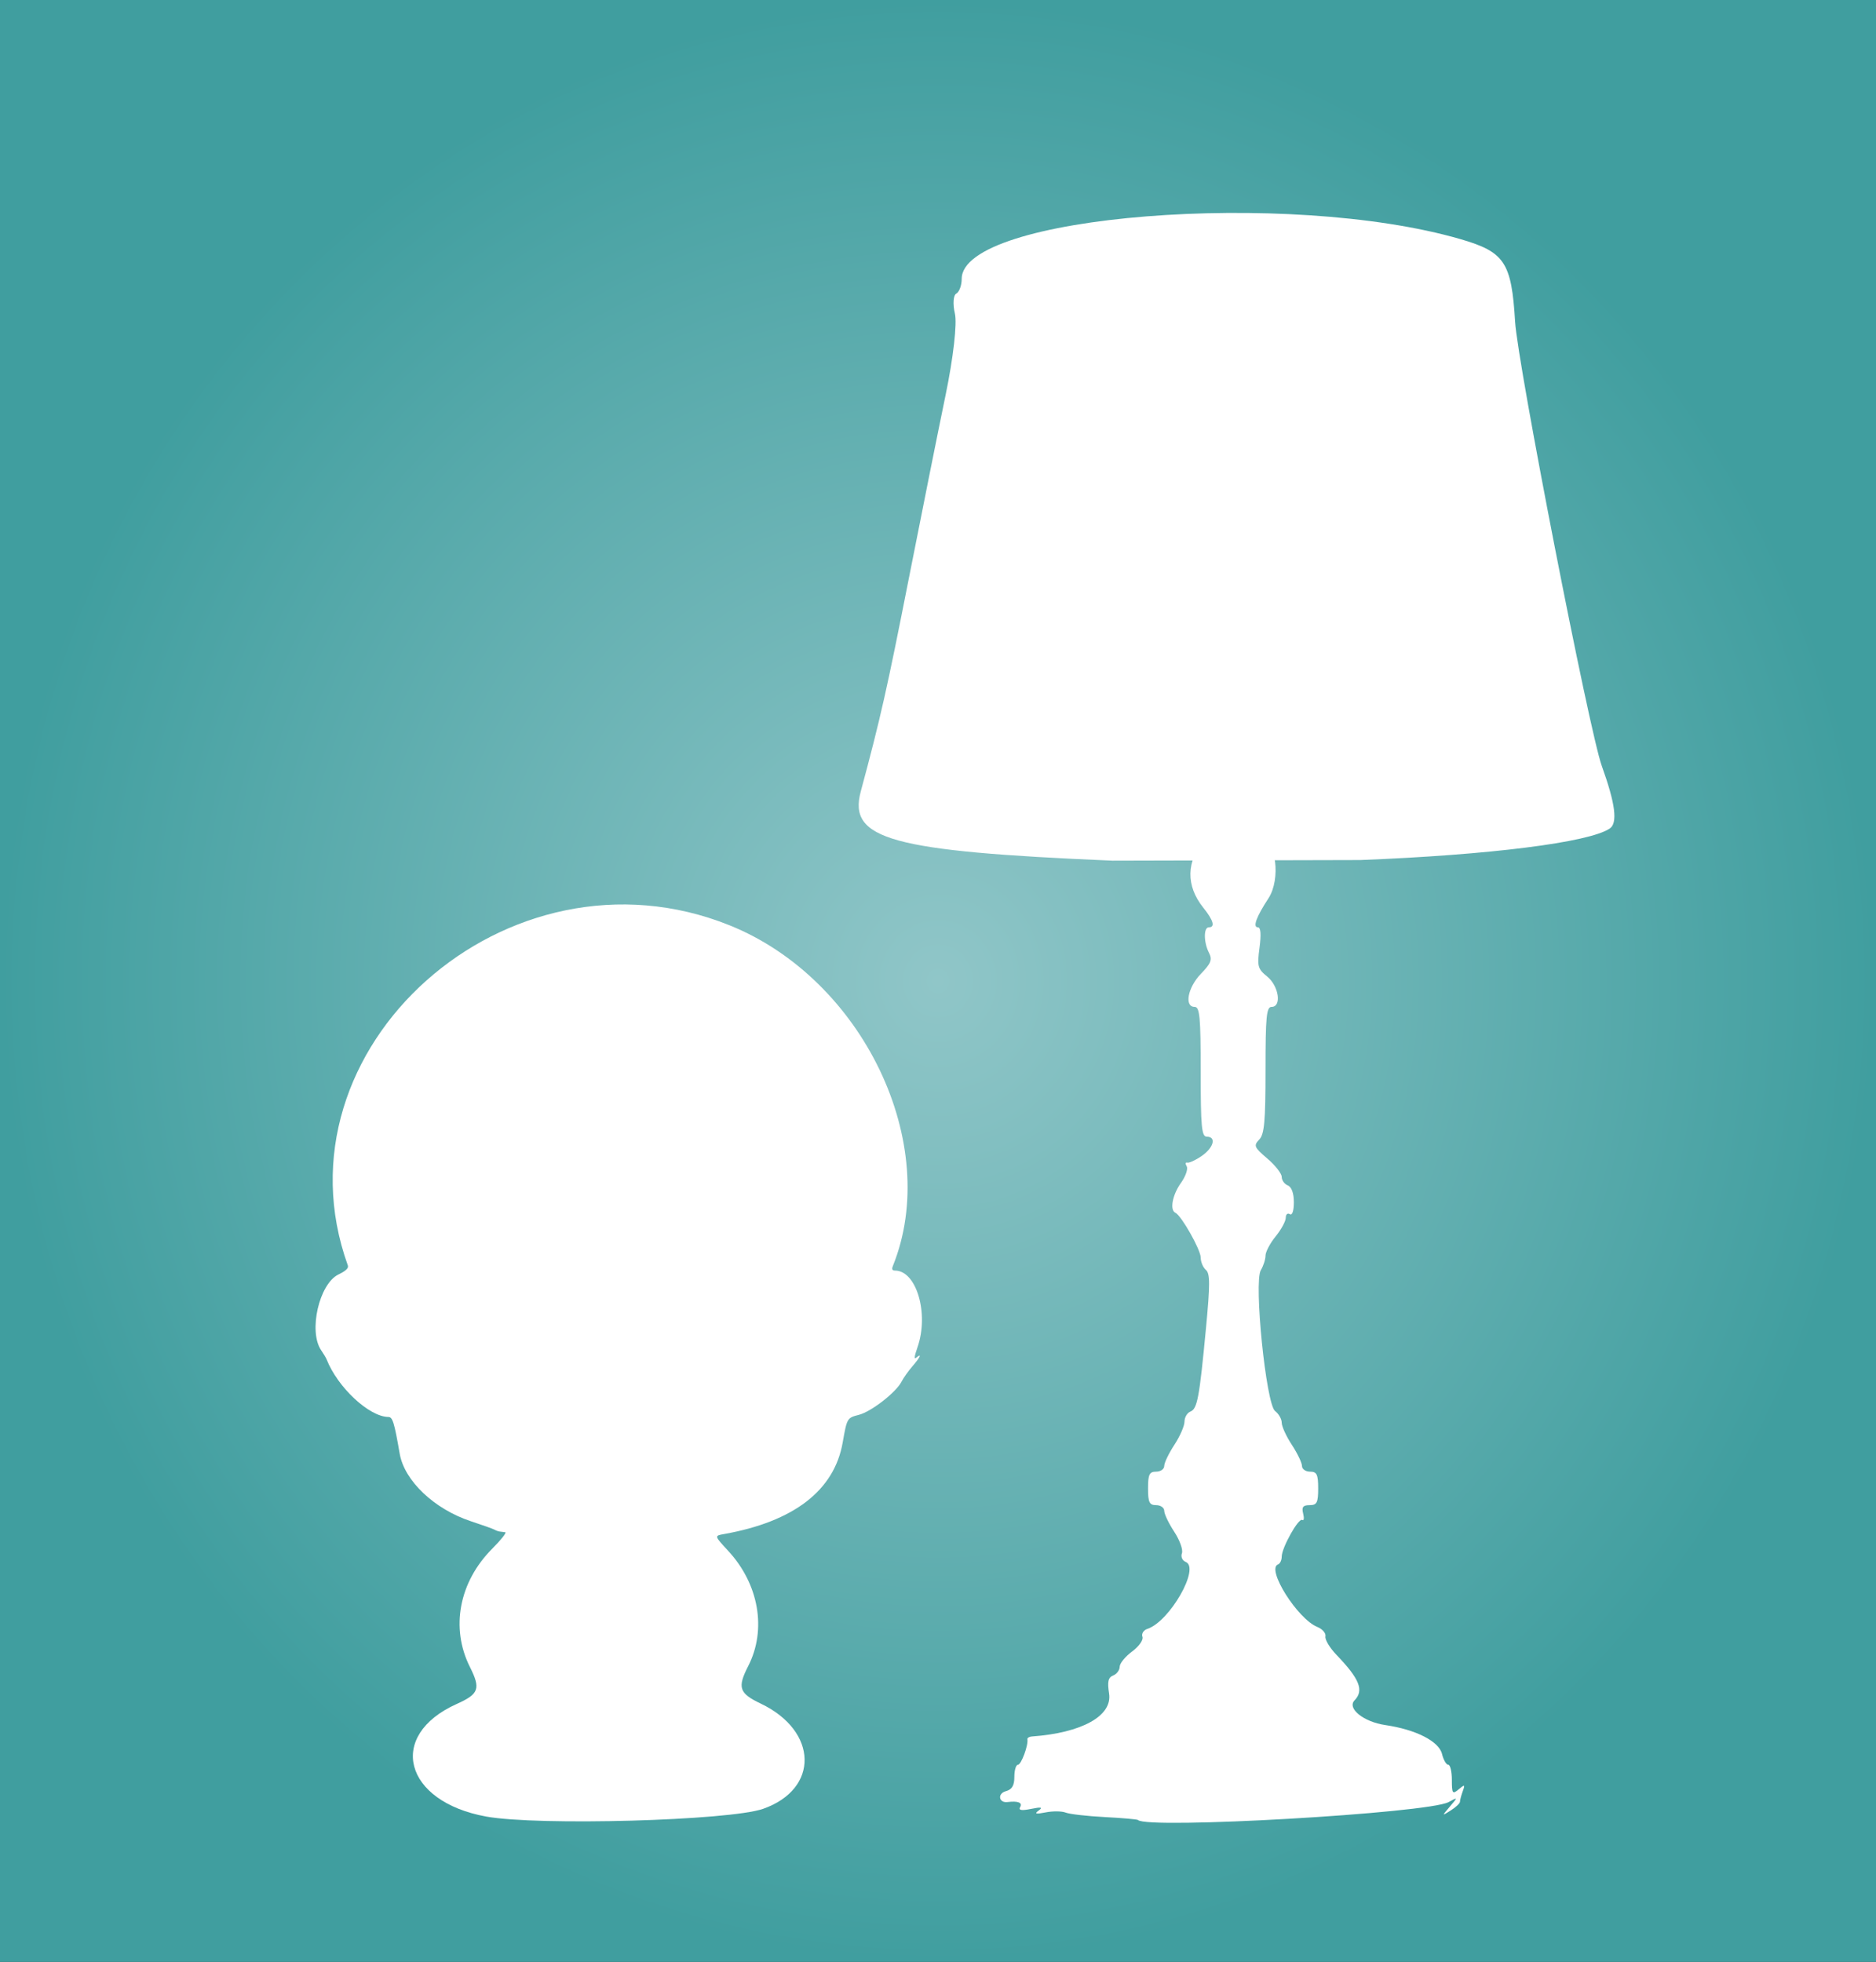<?xml version="1.0" encoding="UTF-8" standalone="no"?>
<!-- Created with Inkscape (http://www.inkscape.org/) -->

<svg
   xmlns:dc="http://purl.org/dc/elements/1.1/"
   xmlns:cc="http://creativecommons.org/ns#"
   xmlns:rdf="http://www.w3.org/1999/02/22-rdf-syntax-ns#"
   xmlns:svg="http://www.w3.org/2000/svg"
   xmlns="http://www.w3.org/2000/svg"
   xmlns:xlink="http://www.w3.org/1999/xlink"
   xmlns:sodipodi="http://sodipodi.sourceforge.net/DTD/sodipodi-0.dtd"
   xmlns:inkscape="http://www.inkscape.org/namespaces/inkscape"
   version="1.1"
   width="654.953"
   height="685.048"
   id="svg2"
   inkscape:version="0.48.2 r9819"
   sodipodi:docname="logo.svg">
  <rect width="100%" height="100%" fill="#333333" stroke="none"/>
  <sodipodi:namedview
     pagecolor="#ffffff"
     bordercolor="#666666"
     borderopacity="1"
     objecttolerance="10"
     gridtolerance="10"
     guidetolerance="10"
     inkscape:pageopacity="0"
     inkscape:pageshadow="2"
     inkscape:window-width="1680"
     inkscape:window-height="1002"
     id="namedview3791"
     showgrid="false"
     inkscape:zoom="0.34450145"
     inkscape:cx="-186.30937"
     inkscape:cy="342.52396"
     inkscape:window-x="0"
     inkscape:window-y="0"
     inkscape:window-maximized="1"
     inkscape:current-layer="layer1" />
  <defs
     id="defs4">
    <linearGradient
       id="linearGradient4320">
      <stop
         style="stop-color:#90c6c8;stop-opacity:1;"
         offset="0"
         id="stop4322" />
      <stop
         style="stop-color:#409e9f;stop-opacity:1;"
         offset="1"
         id="stop4324" />
    </linearGradient>
    <linearGradient
       id="linearGradient5005">
      <stop
         id="stop5007"
         style="stop-color:#007e80;stop-opacity:1;"
         offset="0" />
      <stop
         id="stop5009"
         style="stop-color:#008080;stop-opacity:1;"
         offset="1" />
    </linearGradient>
    <radialGradient
       cx="375.512"
       cy="386.91"
       r="327.477"
       fx="375.512"
       fy="386.91"
       id="radialGradient5013"
       xlink:href="#linearGradient5005"
       gradientUnits="userSpaceOnUse"
       gradientTransform="matrix(1,0,0,1.046,-48.487,-60.205)" />
    <radialGradient
       inkscape:collect="always"
       xlink:href="#linearGradient4320"
       id="radialGradient4326"
       cx="327.025"
       cy="344.484"
       fx="327.025"
       fy="344.484"
       r="327.477"
       gradientTransform="matrix(1,0,0,1.046,0,-15.829)"
       gradientUnits="userSpaceOnUse" />
  </defs>
  <g
     transform="translate(0.451,-1.96)"
     id="layer1">
    <rect
       width="654.953"
       height="685.048"
       x="-0.451"
       y="1.96"
       id="rect4041-6"
       style="fill:url(#radialGradient4326);fill-opacity:1;stroke:none" />
    <path
       d="m 420.129,295.058 c -1.688,-7.538 13.014,-0.08 19.52,0 5.369,0 7.184,13.811 2.711,20.63 -4.216,6.427 -5.535,10.073 -3.644,10.073 0.985,0 1.176,2.454 0.556,7.117 -0.863,6.484 -0.623,7.38 2.696,10.079 4.074,3.313 5.119,10.582 1.521,10.582 -1.792,0 -2.121,3.423 -2.121,22.035 0,18.036 -0.401,22.449 -2.212,24.321 -2.006,2.074 -1.743,2.686 2.829,6.581 2.772,2.362 5.04,5.254 5.04,6.427 0,1.173 0.955,2.511 2.122,2.974 1.319,0.523 2.121,2.751 2.121,5.888 0,2.992 -0.576,4.679 -1.414,4.143 -0.778,-0.497 -1.414,0.072 -1.414,1.264 0,1.192 -1.591,4.122 -3.536,6.511 -1.945,2.389 -3.536,5.409 -3.536,6.711 0,1.302 -0.735,3.585 -1.634,5.073 -2.498,4.134 1.825,46.808 4.983,49.195 1.27,0.96 2.309,2.795 2.309,4.077 0,1.283 1.591,4.756 3.536,7.718 1.945,2.962 3.536,6.281 3.536,7.375 0,1.094 1.273,1.989 2.829,1.989 2.357,0 2.829,0.975 2.829,5.848 0,4.981 -0.444,5.848 -2.994,5.848 -2.298,0 -2.822,0.68 -2.253,2.926 0.407,1.609 0.266,2.623 -0.314,2.252 -1.286,-0.821 -7.168,9.689 -7.168,12.808 0,1.231 -0.583,2.457 -1.296,2.725 -4.175,1.57 6.826,19.047 13.736,21.823 1.786,0.717 3.058,2.202 2.829,3.3 -0.23,1.098 1.491,3.983 3.825,6.412 8.112,8.443 9.701,12.434 6.334,15.915 -2.699,2.79 3.162,7.516 10.69,8.62 10.735,1.574 18.772,5.664 19.849,10.102 0.502,2.069 1.481,3.761 2.174,3.761 0.694,0 1.261,2.383 1.261,5.296 0,4.787 0.229,5.103 2.386,3.29 2.101,-1.766 2.27,-1.686 1.414,0.672 -0.535,1.473 -0.972,3.124 -0.972,3.669 0,0.545 -1.432,1.9 -3.182,3.012 -3.182,2.021 -3.182,2.021 -0.353,-1.323 2.829,-3.344 2.829,-3.344 -0.445,-1.567 -7.164,3.888 -105.251,9.542 -108.414,6.249 l -2e-4,2e-5 c -0.233,-0.242 -5.452,-0.702 -11.599,-1.023 -6.147,-0.32 -12.286,-1.023 -13.643,-1.561 -1.357,-0.538 -4.516,-0.572 -7.02,-0.076 -3.43,0.68 -4.029,0.521 -2.431,-0.646 1.583,-1.156 0.91,-1.301 -2.652,-0.573 -3.327,0.68 -4.48,0.486 -3.806,-0.642 0.921,-1.54 -0.772,-2.215 -4.396,-1.753 -3.089,0.394 -3.624,-2.973 -0.602,-3.789 2.152,-0.582 2.971,-1.965 2.971,-5.019 0,-2.319 0.567,-4.216 1.261,-4.216 1.14,0 3.665,-6.821 3.293,-8.894 -0.084,-0.469 0.607,-0.907 1.536,-0.973 17.472,-1.246 28.188,-7.196 26.983,-14.984 -0.646,-4.175 -0.317,-5.628 1.43,-6.322 1.248,-0.495 2.269,-1.863 2.269,-3.039 0,-1.177 1.95,-3.575 4.333,-5.329 2.412,-1.776 4.011,-4.055 3.608,-5.142 -0.399,-1.074 0.389,-2.318 1.75,-2.765 7.753,-2.544 18.492,-21.336 13.357,-23.372 -1.184,-0.47 -1.768,-1.812 -1.317,-3.026 0.446,-1.2 -0.761,-4.576 -2.682,-7.502 -1.921,-2.926 -3.492,-6.214 -3.492,-7.308 0,-1.094 -1.273,-1.989 -2.829,-1.989 -2.357,0 -2.829,-0.975 -2.829,-5.848 0,-4.873 0.471,-5.848 2.829,-5.848 1.556,0 2.829,-0.895 2.829,-1.989 0,-1.094 1.591,-4.413 3.536,-7.375 1.945,-2.962 3.536,-6.602 3.536,-8.089 0,-1.486 0.92,-3.067 2.043,-3.513 2.443,-0.969 3.137,-4.675 5.465,-29.192 1.444,-15.206 1.438,-19.017 -0.037,-20.282 -0.998,-0.857 -1.815,-2.807 -1.815,-4.334 0,-2.725 -6.757,-14.671 -8.839,-15.628 -2.029,-0.932 -1.042,-6.236 1.934,-10.398 1.647,-2.303 2.555,-4.925 2.016,-5.825 -0.538,-0.9 -0.454,-1.475 0.187,-1.276 0.641,0.199 2.916,-0.847 5.055,-2.325 4.199,-2.9 5.206,-6.736 1.768,-6.736 -1.794,0 -2.121,-3.493 -2.121,-22.661 0,-19.169 -0.327,-22.661 -2.121,-22.661 -3.687,0 -2.396,-6.802 2.192,-11.544 3.556,-3.676 4.052,-4.962 2.829,-7.326 -1.883,-3.636 -1.924,-8.908 -0.07,-8.908 2.307,0 1.63,-2.431 -1.903,-6.832 -6.179,-7.698 -6.013,-16.241 0.464,-23.87"
       id="path4264"
       style="fill:#ffffff" />
    <path
       d="m 169.274,636.249 c -28.75,-5.211 -34.793,-28.305 -10.285,-39.303 7.789,-3.496 8.436,-5.308 4.614,-12.925 -6.831,-13.614 -3.805,-29.653 7.792,-41.294 3.072,-3.084 5.118,-5.668 4.547,-5.743 -0.571,-0.075 -1.442,-0.187 -1.935,-0.248 -0.493,-0.061 -1.301,-0.349 -1.794,-0.64 -0.493,-0.291 -4.191,-1.613 -8.217,-2.939 -12.806,-4.216 -23.266,-14.128 -24.904,-23.601 -1.887,-10.914 -2.47,-12.806 -3.947,-12.825 -6.751,-0.088 -17.731,-10.341 -21.594,-20.165 -0.194,-0.493 -1.042,-1.906 -1.884,-3.14 -4.501,-6.594 -0.69,-23.221 6.067,-26.464 2.561,-1.229 3.585,-2.218 3.253,-3.14 -27.264,-75.749 55.918,-149.894 133.253,-118.776 46.602,18.752 74.215,76.384 57.015,119 -0.443,1.098 -0.21,1.57 0.777,1.57 7.473,0 11.896,15.009 7.863,26.682 -1.176,3.404 -1.292,4.427 -0.419,3.703 2.062,-1.711 1.326,-0.085 -1.357,3.001 -1.409,1.621 -3.143,4.069 -3.852,5.441 -1.936,3.745 -10.556,10.438 -14.862,11.539 -4.112,1.052 -4.158,1.131 -5.66,9.691 -2.934,16.718 -17.076,27.612 -41.469,31.947 -3.368,0.598 -3.368,0.598 1.483,5.838 10.752,11.613 13.519,27.517 7.004,40.257 -3.847,7.523 -3.187,9.484 4.418,13.119 20.004,9.561 20.449,29.799 0.806,36.717 -11.71,4.124 -78.556,5.99 -96.712,2.699 z"
       id="path4400"
       style="fill:#ffffff" />
    <path
       d="m 387.881,302.48 c -77.303,-3.276 -92.329,-7.413 -87.815,-24.177 6.893,-25.599 9.149,-35.61 16.902,-75.004 4.434,-22.528 10.155,-51.071 12.715,-63.428 2.688,-12.976 4.057,-24.984 3.24,-28.425 -0.778,-3.277 -0.561,-6.412 0.481,-6.967 1.042,-0.555 1.895,-2.868 1.895,-5.14 0,-22.242 114.003,-31.33 174.125,-13.881 15.433,4.479 17.832,8.099 19.076,28.788 0.897,14.918 25.862,142.901 30.264,155.146 4.784,13.31 5.622,19.981 2.752,21.891 -7.288,4.848 -41.879,9.212 -87.017,10.98"
       id="path4439"
       style="fill:#ffffff" />
  </g>
</svg>
